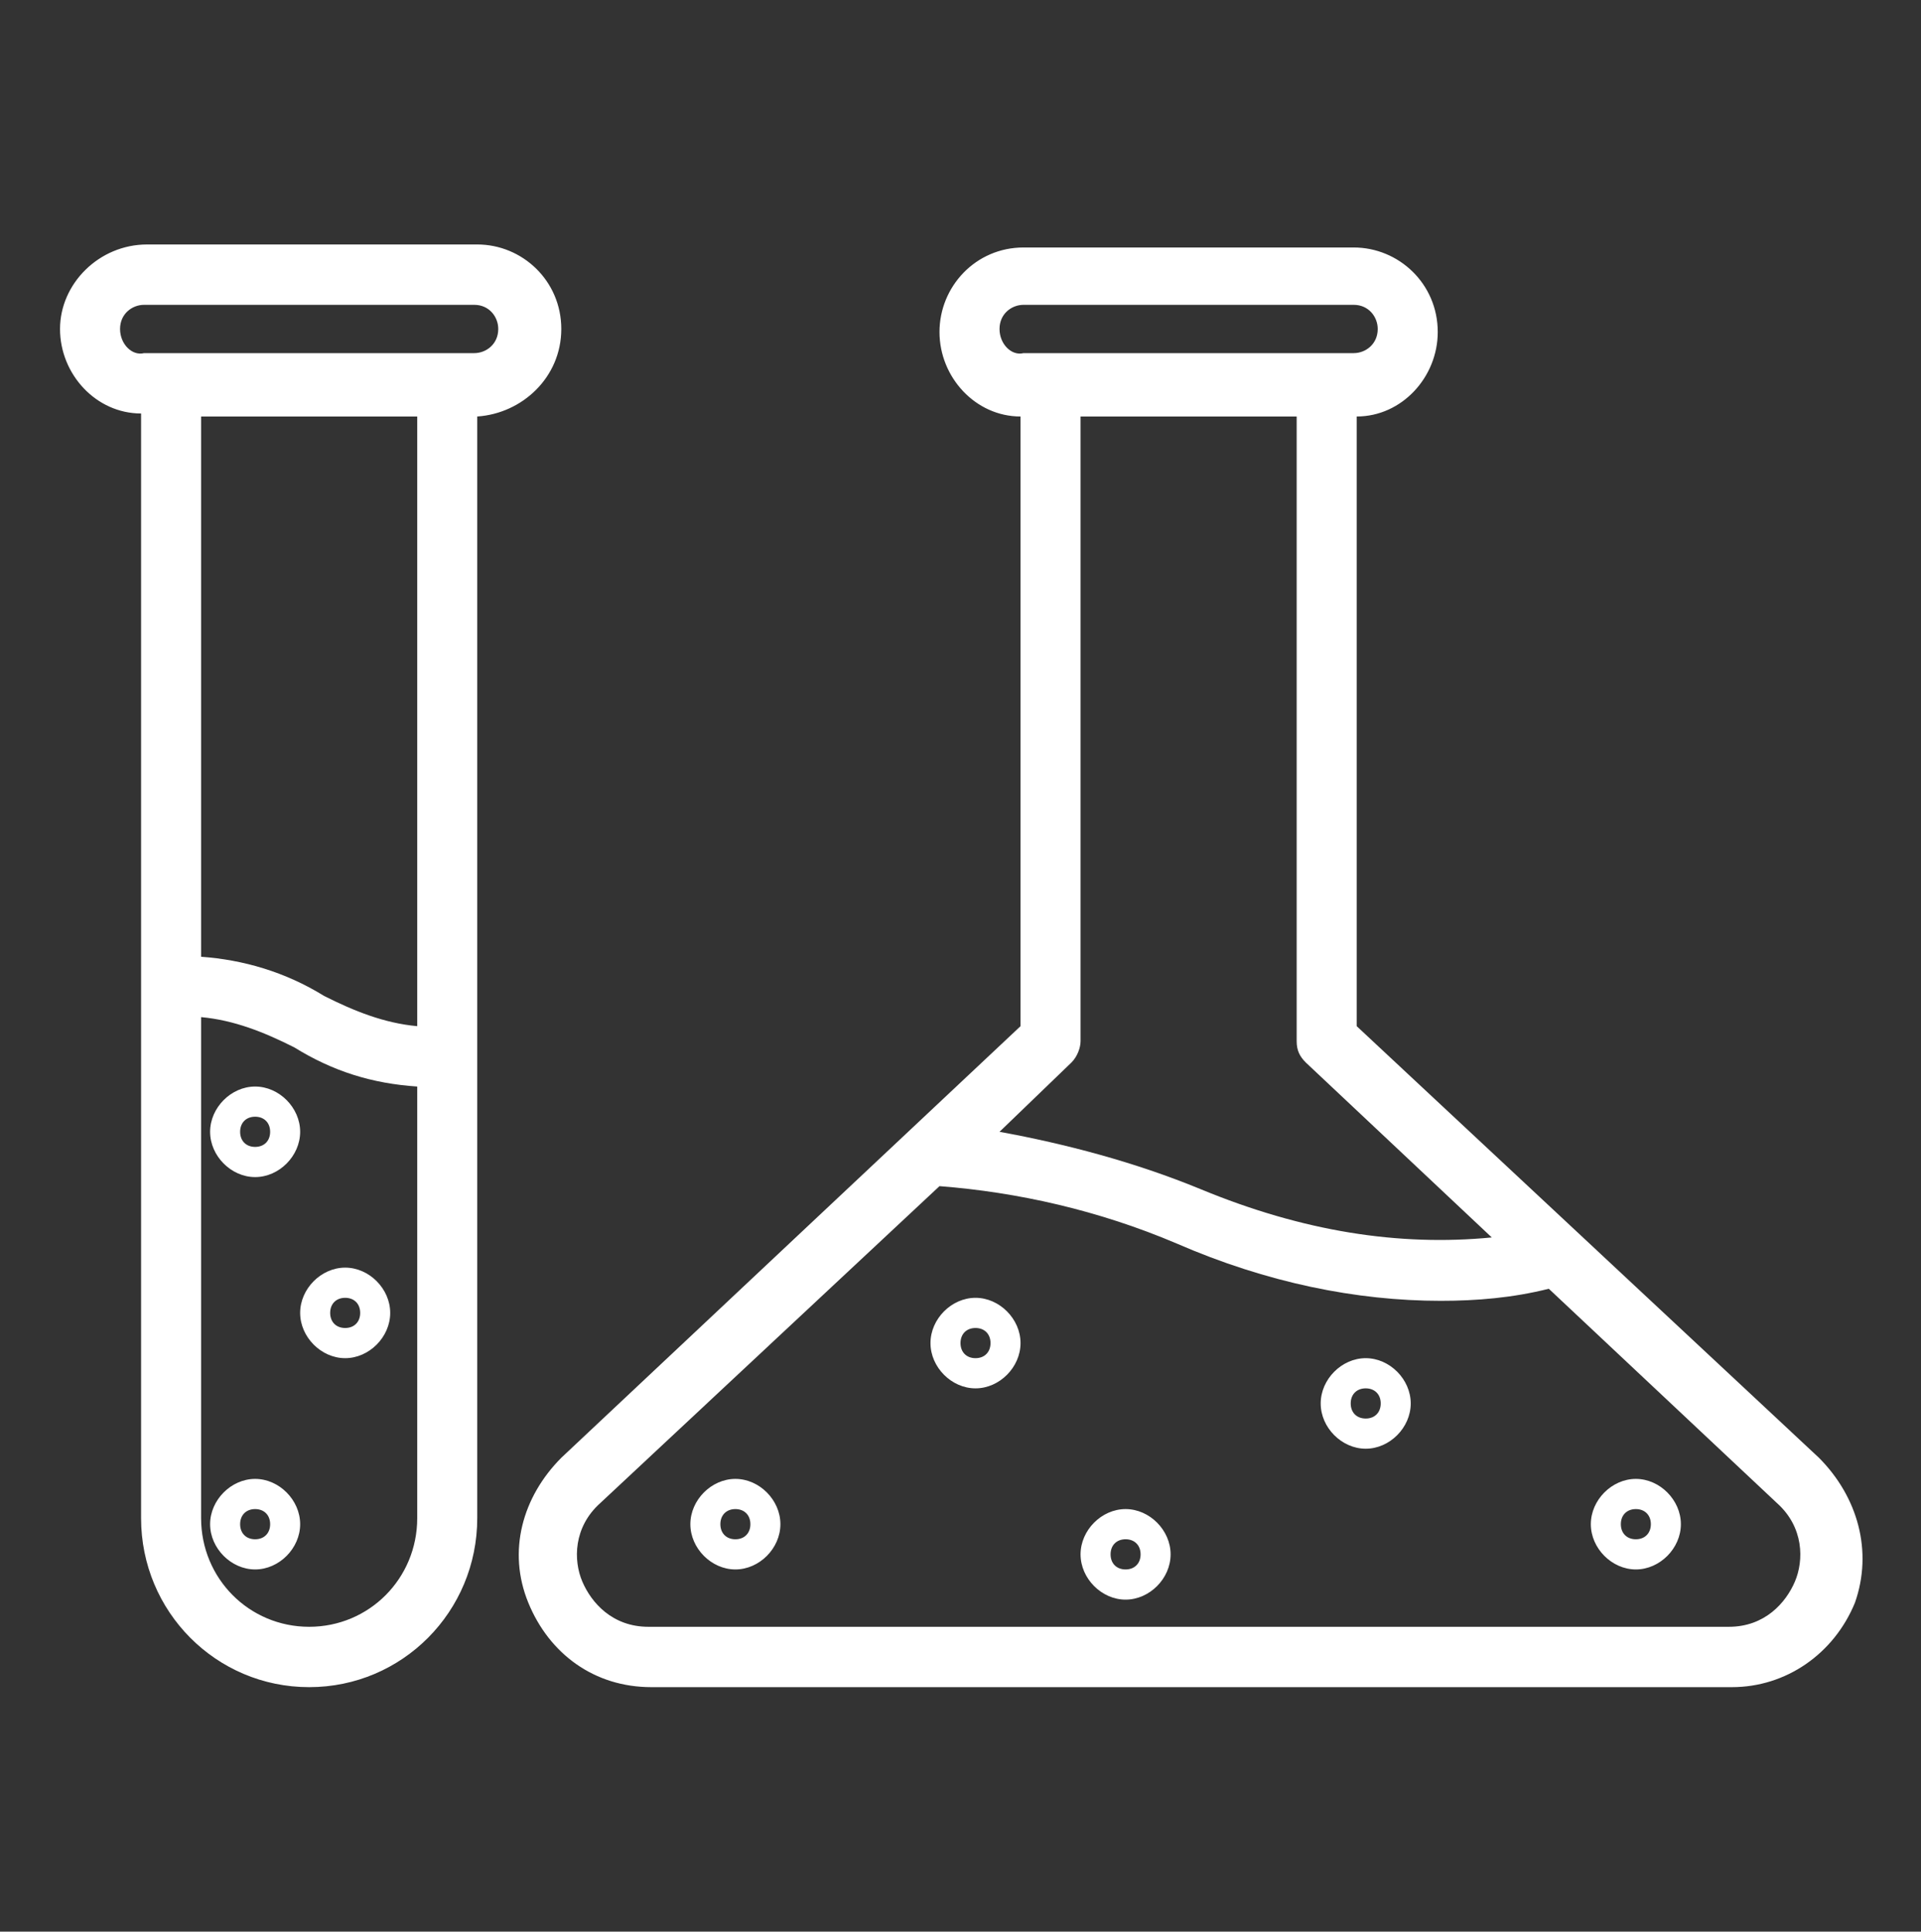 <svg width="185" height="186" viewBox="0 0 185 186" fill="none" xmlns="http://www.w3.org/2000/svg">
<rect x="0" y="0" width="185" height="186" fill="#333333" stroke="none"/>
<path d="M54.055 31.678C54.055 27.028 50.297 23.541 45.961 23.541H14.164C9.539 23.541 5.781 27.319 5.781 31.678C5.781 36.038 9.25 39.816 13.586 39.816V146.184C13.586 155.194 20.812 162.459 29.773 162.459C38.734 162.459 45.961 155.194 45.961 146.184V40.106C50.297 39.816 54.055 36.328 54.055 31.678ZM40.18 98.812C37 98.522 34.109 97.359 31.219 95.906C27.461 93.581 23.414 92.419 19.367 92.128V40.106H40.18V98.812V98.812ZM11.562 31.678C11.562 30.225 12.719 29.353 13.875 29.353H45.672C47.117 29.353 47.984 30.516 47.984 31.678C47.984 33.131 46.828 34.003 45.672 34.003H43.07H16.477H13.875C12.719 34.294 11.562 33.131 11.562 31.678ZM29.773 156.647C23.992 156.647 19.367 151.997 19.367 146.184V97.941C22.547 98.231 25.438 99.394 28.328 100.847C32.086 103.172 35.844 104.334 40.18 104.625V146.184C40.18 151.997 35.555 156.647 29.773 156.647ZM175.172 140.372L130.656 98.812V40.106C134.992 40.106 138.461 36.328 138.461 31.969C138.461 27.319 134.703 23.831 130.367 23.831H98.57C93.945 23.831 90.477 27.609 90.477 31.969C90.477 36.328 93.945 40.106 98.281 40.106V98.812L54.055 140.372C50.297 144.15 48.852 149.381 50.875 154.322C52.898 159.263 57.234 162.459 62.727 162.459H166.789C171.992 162.459 176.617 159.263 178.641 154.322C180.375 149.381 178.93 144.15 175.172 140.372ZM96.258 31.678C96.258 30.225 97.414 29.353 98.57 29.353H130.367C131.812 29.353 132.68 30.516 132.68 31.678C132.68 33.131 131.523 34.003 130.367 34.003H127.766H101.172H98.57C97.414 34.294 96.258 33.131 96.258 31.678ZM103.195 102.3C103.773 101.719 104.062 100.847 104.062 100.266V40.106H124.875V100.266C124.875 101.138 125.164 101.719 125.742 102.3L143.664 119.156C134.703 120.028 125.453 118.575 115.625 114.506C109.266 111.891 102.617 110.147 96.258 108.984L103.195 102.3ZM172.859 152.288C171.992 154.322 169.969 156.647 166.5 156.647H62.438C58.969 156.647 56.945 154.322 56.078 152.288C55.211 150.253 55.211 147.056 57.812 144.731L90.477 114.216C97.992 114.797 105.797 116.541 113.313 119.738C121.984 123.516 130.656 125.259 138.75 125.259C142.219 125.259 145.687 124.969 149.156 124.097L171.125 144.731C173.727 147.056 173.727 150.253 172.859 152.288Z" fill="white"/>
<path d="M24.57 113.344C26.883 113.344 28.906 111.309 28.906 108.984C28.906 106.659 26.883 104.625 24.57 104.625C22.258 104.625 20.234 106.659 20.234 108.984C20.234 111.309 22.258 113.344 24.57 113.344ZM24.57 107.531C25.438 107.531 26.016 108.112 26.016 108.984C26.016 109.856 25.438 110.438 24.57 110.438C23.703 110.438 23.125 109.856 23.125 108.984C23.125 108.112 23.703 107.531 24.57 107.531ZM33.242 122.062C30.93 122.062 28.906 124.097 28.906 126.422C28.906 128.747 30.93 130.781 33.242 130.781C35.555 130.781 37.578 128.747 37.578 126.422C37.578 124.097 35.555 122.062 33.242 122.062ZM33.242 127.875C32.375 127.875 31.797 127.294 31.797 126.422C31.797 125.55 32.375 124.969 33.242 124.969C34.109 124.969 34.688 125.55 34.688 126.422C34.688 127.294 34.109 127.875 33.242 127.875ZM70.82 142.406C68.508 142.406 66.484 144.441 66.484 146.766C66.484 149.091 68.508 151.125 70.82 151.125C73.133 151.125 75.156 149.091 75.156 146.766C75.156 144.441 73.133 142.406 70.82 142.406ZM70.82 148.219C69.953 148.219 69.375 147.638 69.375 146.766C69.375 145.894 69.953 145.312 70.82 145.312C71.688 145.312 72.266 145.894 72.266 146.766C72.266 147.638 71.688 148.219 70.82 148.219ZM131.523 130.781C129.211 130.781 127.188 132.816 127.188 135.141C127.188 137.466 129.211 139.5 131.523 139.5C133.836 139.5 135.859 137.466 135.859 135.141C135.859 132.816 133.836 130.781 131.523 130.781ZM131.523 136.594C130.656 136.594 130.078 136.013 130.078 135.141C130.078 134.269 130.656 133.688 131.523 133.688C132.391 133.688 132.969 134.269 132.969 135.141C132.969 136.013 132.391 136.594 131.523 136.594ZM108.398 145.312C106.086 145.312 104.062 147.347 104.062 149.672C104.062 151.997 106.086 154.031 108.398 154.031C110.711 154.031 112.734 151.997 112.734 149.672C112.734 147.347 110.711 145.312 108.398 145.312ZM108.398 151.125C107.531 151.125 106.953 150.544 106.953 149.672C106.953 148.8 107.531 148.219 108.398 148.219C109.266 148.219 109.844 148.8 109.844 149.672C109.844 150.544 109.266 151.125 108.398 151.125ZM93.945 124.969C91.633 124.969 89.609 127.003 89.609 129.328C89.609 131.653 91.633 133.688 93.945 133.688C96.258 133.688 98.281 131.653 98.281 129.328C98.281 127.003 96.258 124.969 93.945 124.969ZM93.945 130.781C93.078 130.781 92.5 130.2 92.5 129.328C92.5 128.456 93.078 127.875 93.945 127.875C94.812 127.875 95.391 128.456 95.391 129.328C95.391 130.2 94.812 130.781 93.945 130.781ZM157.539 142.406C155.227 142.406 153.203 144.441 153.203 146.766C153.203 149.091 155.227 151.125 157.539 151.125C159.852 151.125 161.875 149.091 161.875 146.766C161.875 144.441 159.852 142.406 157.539 142.406ZM157.539 148.219C156.672 148.219 156.094 147.638 156.094 146.766C156.094 145.894 156.672 145.312 157.539 145.312C158.406 145.312 158.984 145.894 158.984 146.766C158.984 147.638 158.406 148.219 157.539 148.219ZM24.57 142.406C22.258 142.406 20.234 144.441 20.234 146.766C20.234 149.091 22.258 151.125 24.57 151.125C26.883 151.125 28.906 149.091 28.906 146.766C28.906 144.441 26.883 142.406 24.57 142.406ZM24.57 148.219C23.703 148.219 23.125 147.638 23.125 146.766C23.125 145.894 23.703 145.312 24.57 145.312C25.438 145.312 26.016 145.894 26.016 146.766C26.016 147.638 25.438 148.219 24.57 148.219Z" fill="white"/>
</svg>
